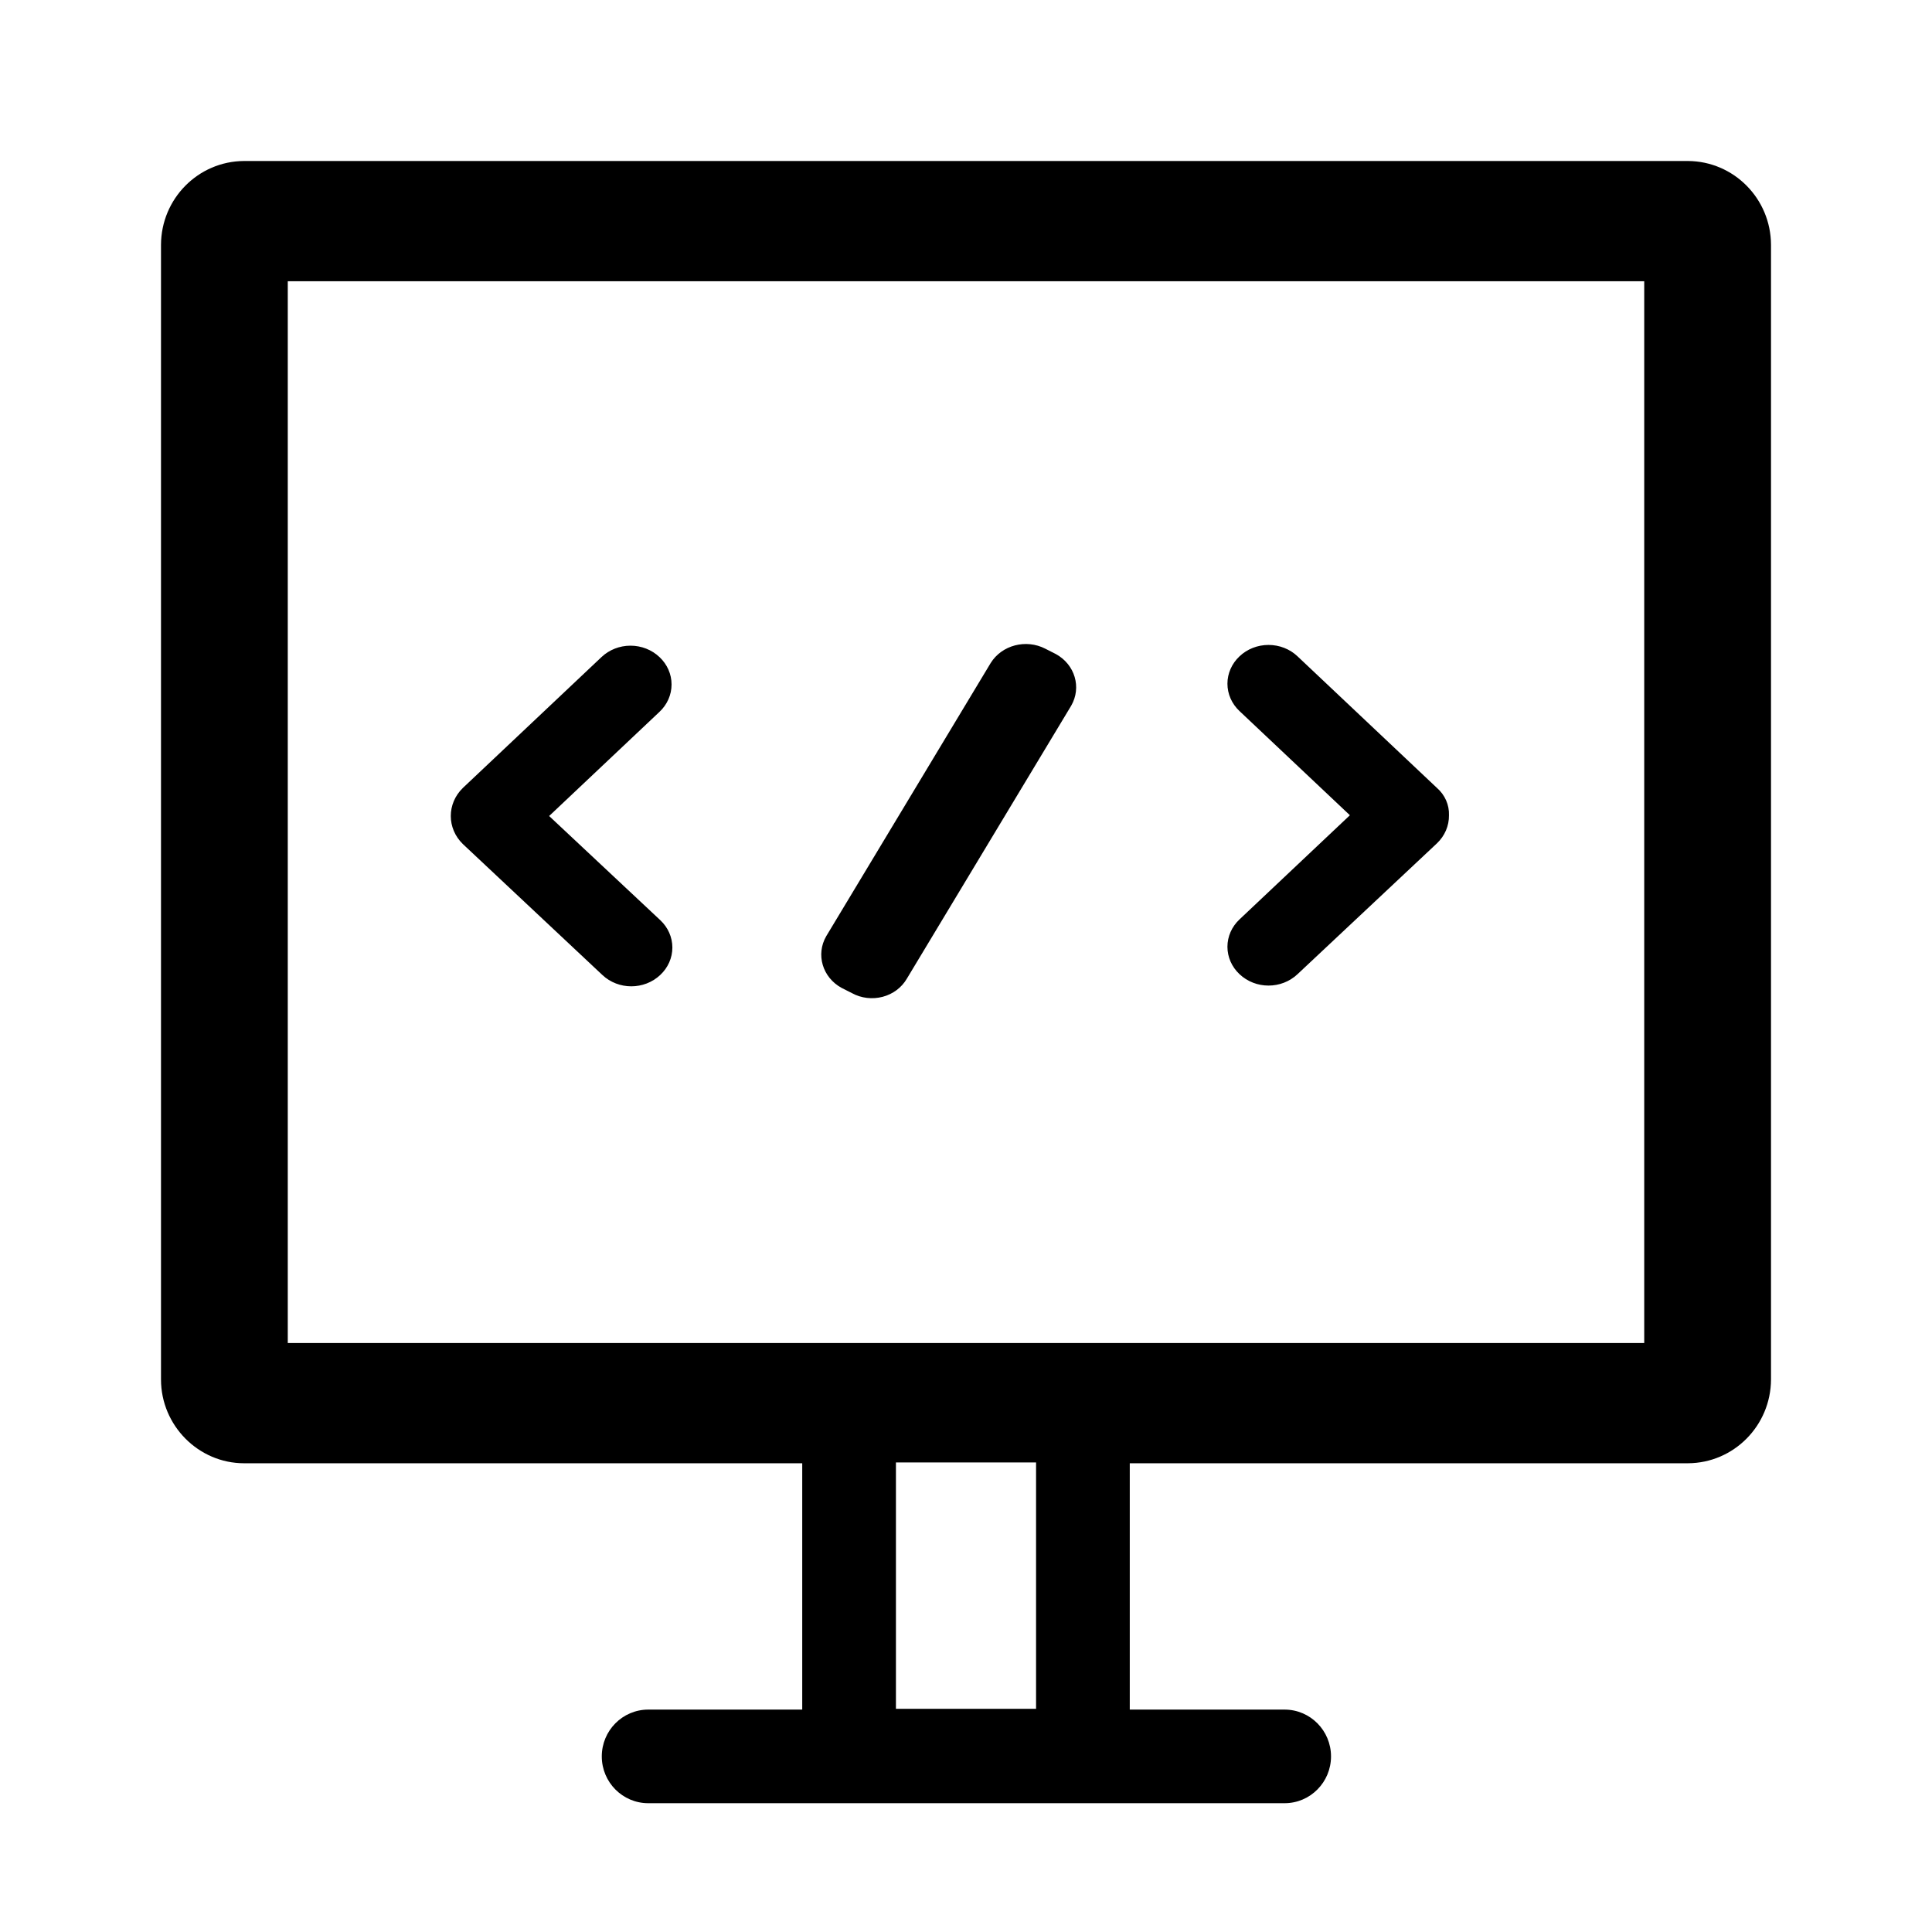 <?xml version="1.0" encoding="UTF-8"?>
<svg width="60px" height="60px" viewBox="0 0 60 60" version="1.1" xmlns="http://www.w3.org/2000/svg" xmlns:xlink="http://www.w3.org/1999/xlink">
    <!-- Generator: Sketch 49.2 (51160) - http://www.bohemiancoding.com/sketch -->
    <title>56</title>
    <desc>Created with Sketch.</desc>
    <defs></defs>
    <g id="Page-1" stroke="none" stroke-width="1" fill="none" fill-rule="evenodd">
        <g id="招商加盟" transform="translate(-746, -3602)" fill="#000000" fill-rule="nonzero">
            <g id="42类技术服务x16" transform="translate(746, 3602)">
                <g id="Group-31" transform="translate(5, 5)">
                    <path d="M47.419,0 L2.581,0 C1.158,0.006 0.006,1.167 0,2.601 L0,37.842 C0,39.27 1.164,40.443 2.581,40.443 L19.914,40.443 L19.914,48.093 L15.132,48.093 C14.335,48.093 13.689,48.744 13.689,49.547 C13.689,50.349 14.335,51 15.132,51 L34.894,51 C35.69,51 36.336,50.349 36.336,49.547 C36.336,48.744 35.69,48.093 34.894,48.093 L30.086,48.093 L30.086,40.443 L47.419,40.443 C48.842,40.437 49.994,39.276 50,37.842 L50,2.601 C49.994,1.167 48.842,0.006 47.419,0 Z M27.176,48.068 L22.824,48.068 L22.824,40.417 L27.176,40.417 L27.176,48.068 Z M46.063,36.709 L3.937,36.709 L3.937,3.734 L46.063,3.734 L46.063,36.709 Z" id="Shape"></path>
                    <path d="M12.054,20.342 L15.481,17.107 C15.721,16.882 15.856,16.576 15.856,16.256 C15.856,15.937 15.721,15.631 15.481,15.406 C15.243,15.18 14.919,15.052 14.58,15.052 C14.242,15.052 13.918,15.18 13.68,15.406 L9.377,19.468 C8.874,19.954 8.874,20.729 9.377,21.215 L13.705,25.277 C14.205,25.749 15.006,25.749 15.506,25.277 C15.746,25.052 15.881,24.746 15.881,24.427 C15.881,24.108 15.746,23.802 15.506,23.577 L12.054,20.342 Z M21.461,25.844 L21.135,25.679 C20.542,25.354 20.331,24.641 20.66,24.073 L25.764,15.595 C26.108,15.035 26.863,14.836 27.465,15.147 L27.79,15.312 C28.384,15.637 28.595,16.349 28.266,16.918 L23.162,25.395 C23.002,25.67 22.731,25.873 22.411,25.957 C22.091,26.041 21.748,26.001 21.461,25.844 Z M39.624,19.468 L35.296,15.383 C35.058,15.156 34.733,15.029 34.395,15.029 C34.057,15.029 33.733,15.156 33.494,15.383 C33.254,15.608 33.119,15.914 33.119,16.233 C33.119,16.552 33.254,16.858 33.494,17.083 L36.922,20.318 L33.494,23.553 C33.254,23.778 33.119,24.084 33.119,24.403 C33.119,24.723 33.254,25.029 33.494,25.254 C33.995,25.726 34.795,25.726 35.296,25.254 L39.624,21.192 C39.869,20.96 40.004,20.645 39.999,20.318 C40.011,19.997 39.874,19.686 39.624,19.468 Z" id="Shape"></path>
                </g>
            </g>
        </g>
    </g>
</svg>